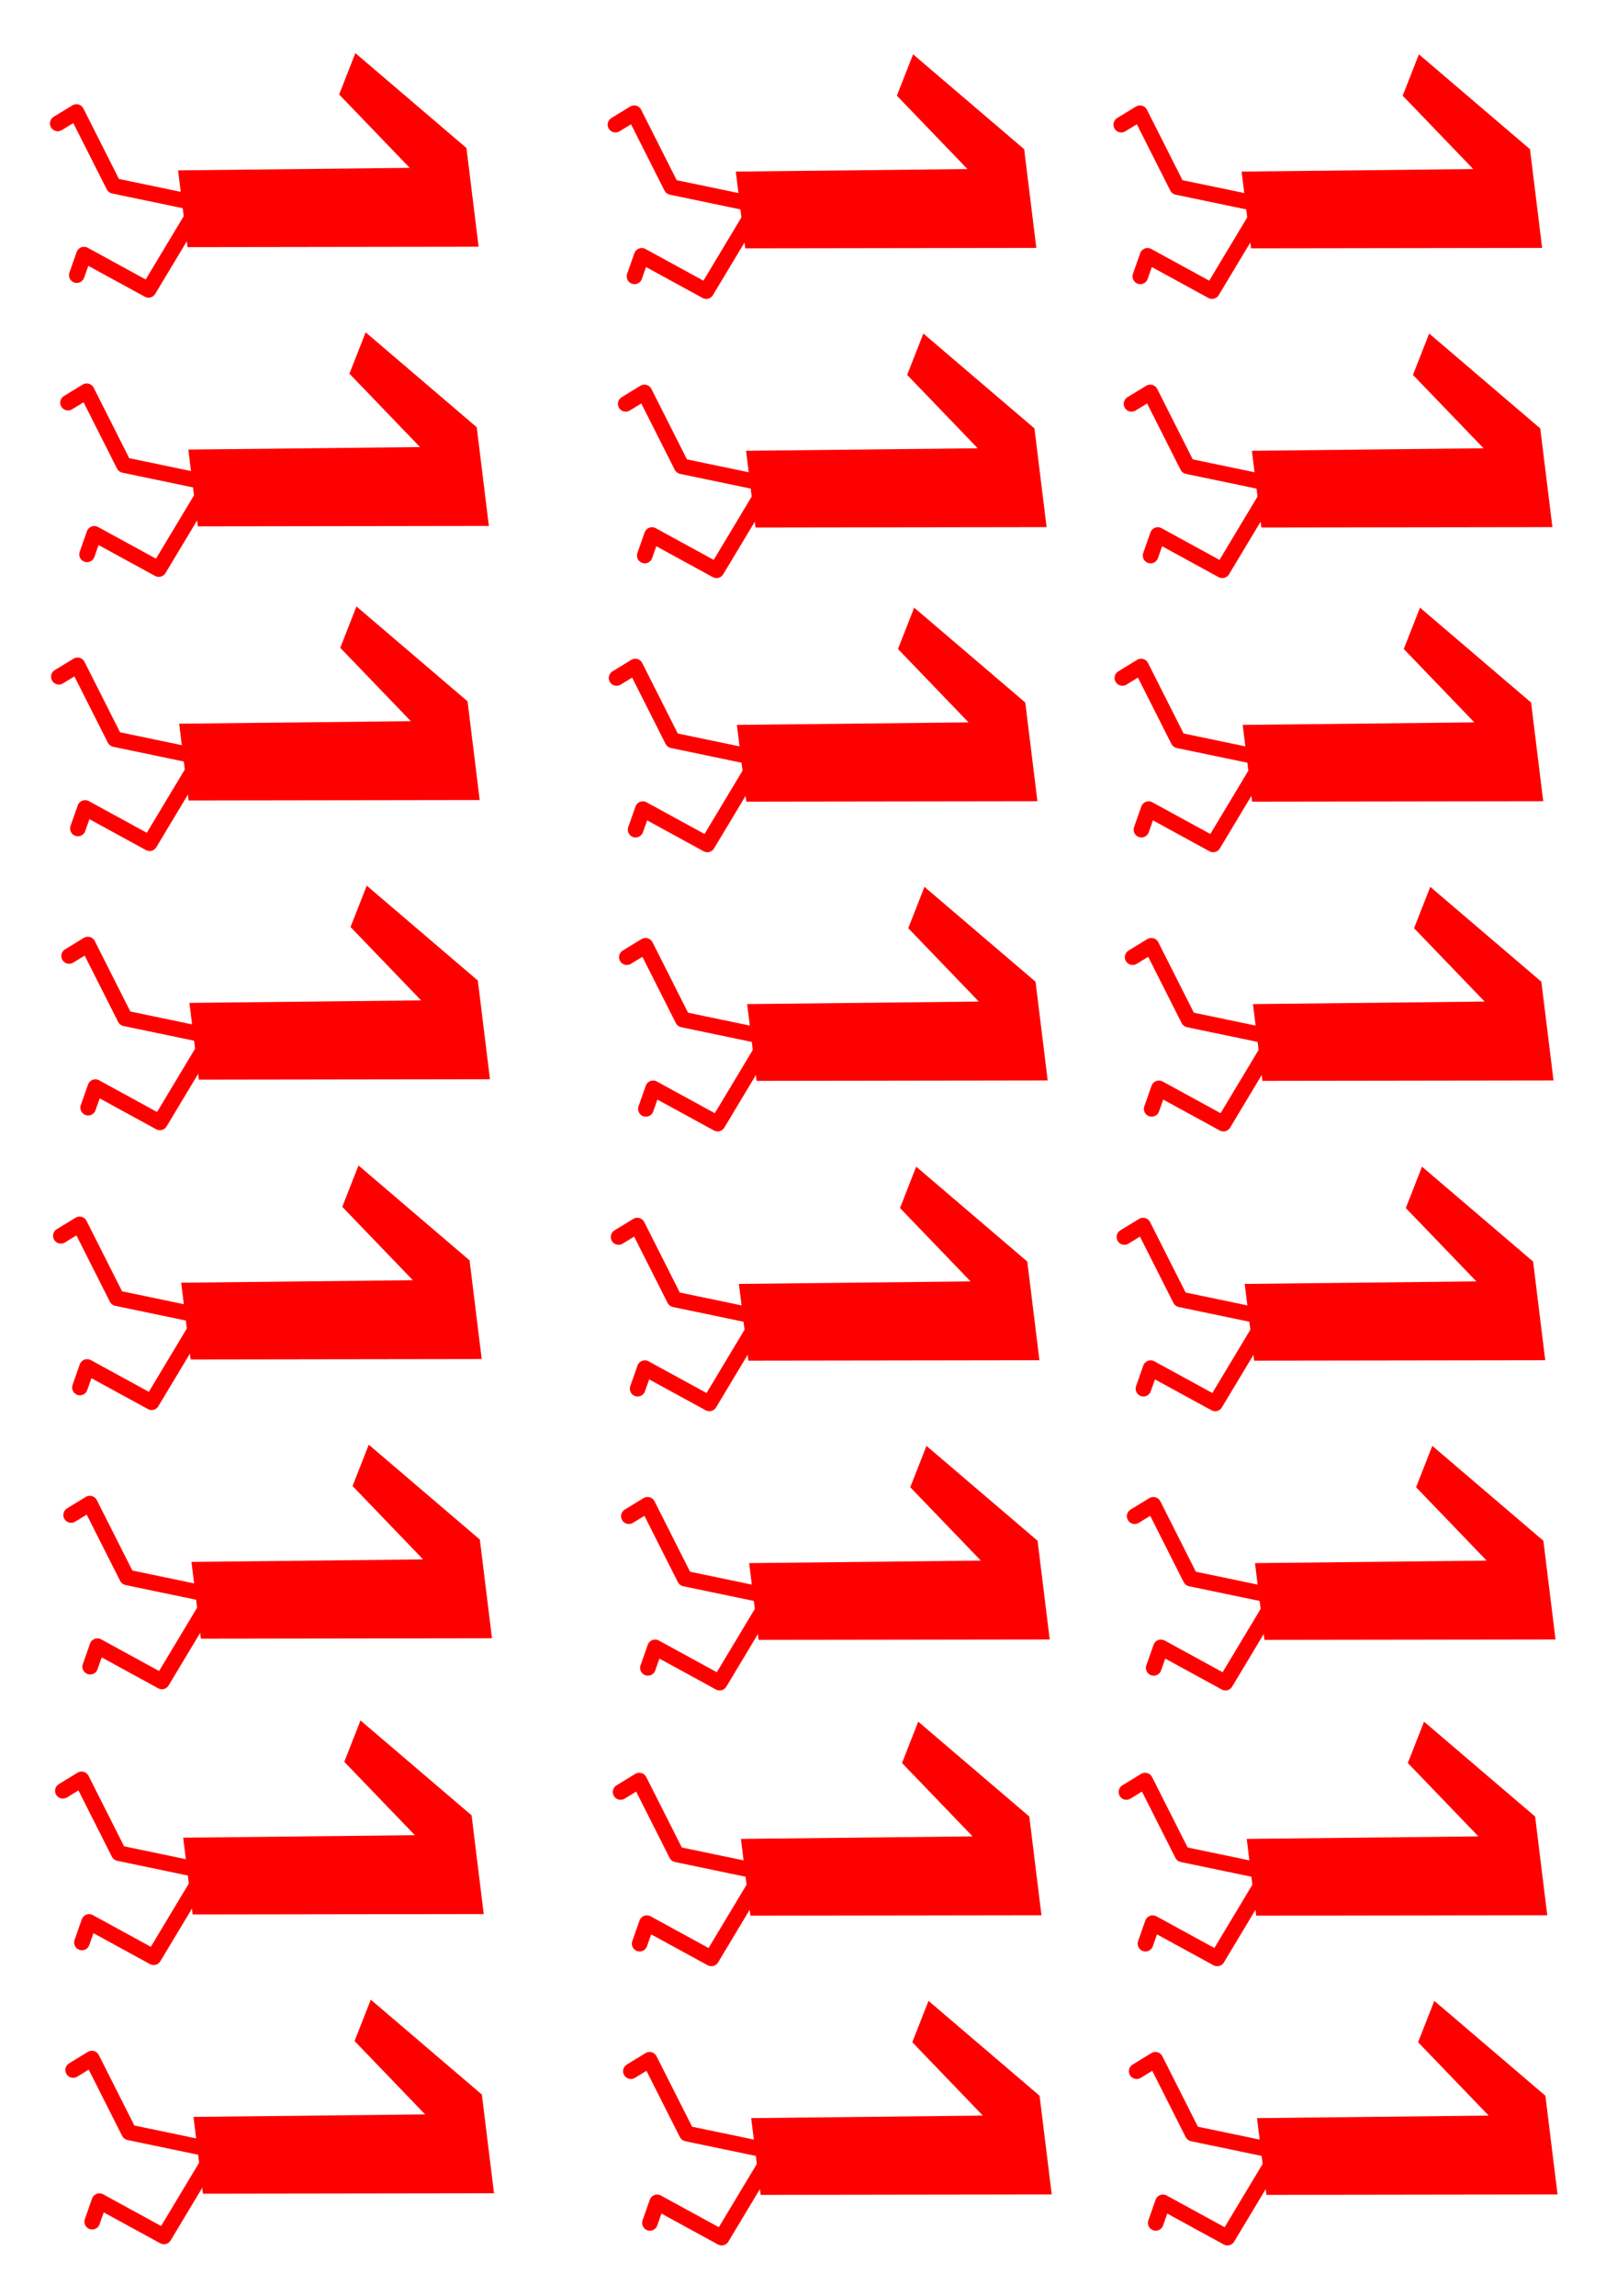 <?xml version="1.0" encoding="UTF-8" standalone="no"?>
<!-- Created with Inkscape (http://www.inkscape.org/) -->

<svg
   xmlns:dc="http://purl.org/dc/elements/1.1/"
   xmlns:cc="http://creativecommons.org/ns#"
   xmlns:rdf="http://www.w3.org/1999/02/22-rdf-syntax-ns#"
   xmlns:svg="http://www.w3.org/2000/svg"
   xmlns="http://www.w3.org/2000/svg"
   xmlns:sodipodi="http://sodipodi.sourceforge.net/DTD/sodipodi-0.dtd"
   xmlns:inkscape="http://www.inkscape.org/namespaces/inkscape"
   width="210mm"
   height="298mm"
   viewBox="0 0 210 298"
   version="1.1"
   id="svg8"
   inkscape:version="0.92.1 r15371"
   sodipodi:docname="etiketaktxikiak1gorri.svg">
  <defs
     id="defs2" />
  <sodipodi:namedview
     id="base"
     pagecolor="#ffffff"
     bordercolor="#666666"
     borderopacity="1.0"
     inkscape:pageopacity="0.0"
     inkscape:pageshadow="2"
     inkscape:zoom="0.67"
     inkscape:cx="231.12108"
     inkscape:cy="531.48517"
     inkscape:document-units="mm"
     inkscape:current-layer="layer1"
     showgrid="false"
     inkscape:window-width="1920"
     inkscape:window-height="1001"
     inkscape:window-x="-9"
     inkscape:window-y="-9"
     inkscape:window-maximized="1" />
  <g
     inkscape:label="Capa 1"
     inkscape:groupmode="layer"
     id="layer1"
     transform="translate(0,1)"
     style="display:none">
    <rect
       style="opacity:1;fill:#ffffff;fill-opacity:1;stroke:#6f41ff;stroke-width:1.328;stroke-linejoin:round;stroke-miterlimit:4;stroke-dasharray:none;stroke-opacity:1"
       id="rect10"
       width="66.772"
       height="36.017"
       x="4.982"
       y="4.214"
       ry="0.051" />
    <rect
       style="opacity:1;fill:#ffffff;fill-opacity:1;stroke:#6f41ff;stroke-width:1.328;stroke-linejoin:round;stroke-miterlimit:4;stroke-dasharray:none;stroke-opacity:1"
       id="rect10-0"
       width="66.772"
       height="36.017"
       x="71.754"
       y="4.214"
       ry="0.051" />
    <rect
       style="opacity:1;fill:#ffffff;fill-opacity:1;stroke:#6f41ff;stroke-width:1.328;stroke-linejoin:round;stroke-miterlimit:4;stroke-dasharray:none;stroke-opacity:1"
       id="rect10-01"
       width="66.772"
       height="36.017"
       x="138.526"
       y="4.214"
       ry="0.051" />
    <rect
       style="opacity:1;fill:#ffffff;fill-opacity:1;stroke:#6f41ff;stroke-width:1.328;stroke-linejoin:round;stroke-miterlimit:4;stroke-dasharray:none;stroke-opacity:1"
       id="rect10-7"
       width="66.772"
       height="36.017"
       x="4.982"
       y="40.231"
       ry="0.051" />
    <rect
       style="opacity:1;fill:#ffffff;fill-opacity:1;stroke:#6f41ff;stroke-width:1.328;stroke-linejoin:round;stroke-miterlimit:4;stroke-dasharray:none;stroke-opacity:1"
       id="rect10-0-4"
       width="66.772"
       height="36.017"
       x="71.754"
       y="40.231"
       ry="0.051" />
    <rect
       style="opacity:1;fill:#ffffff;fill-opacity:1;stroke:#6f41ff;stroke-width:1.328;stroke-linejoin:round;stroke-miterlimit:4;stroke-dasharray:none;stroke-opacity:1"
       id="rect10-01-7"
       width="66.772"
       height="36.017"
       x="138.526"
       y="40.231"
       ry="0.051" />
    <rect
       style="opacity:1;fill:#ffffff;fill-opacity:1;stroke:#6f41ff;stroke-width:1.328;stroke-linejoin:round;stroke-miterlimit:4;stroke-dasharray:none;stroke-opacity:1"
       id="rect10-3"
       width="66.772"
       height="36.017"
       x="4.982"
       y="76.249"
       ry="0.051" />
    <rect
       style="opacity:1;fill:#ffffff;fill-opacity:1;stroke:#6f41ff;stroke-width:1.328;stroke-linejoin:round;stroke-miterlimit:4;stroke-dasharray:none;stroke-opacity:1"
       id="rect10-0-5"
       width="66.772"
       height="36.017"
       x="71.754"
       y="76.249"
       ry="0.051" />
    <rect
       style="opacity:1;fill:#ffffff;fill-opacity:1;stroke:#6f41ff;stroke-width:1.328;stroke-linejoin:round;stroke-miterlimit:4;stroke-dasharray:none;stroke-opacity:1"
       id="rect10-01-9"
       width="66.772"
       height="36.017"
       x="138.526"
       y="76.249"
       ry="0.051" />
    <rect
       style="opacity:1;fill:#ffffff;fill-opacity:1;stroke:#6f41ff;stroke-width:1.328;stroke-linejoin:round;stroke-miterlimit:4;stroke-dasharray:none;stroke-opacity:1"
       id="rect10-7-5"
       width="66.772"
       height="36.017"
       x="4.982"
       y="112.266"
       ry="0.051" />
    <rect
       style="opacity:1;fill:#ffffff;fill-opacity:1;stroke:#6f41ff;stroke-width:1.328;stroke-linejoin:round;stroke-miterlimit:4;stroke-dasharray:none;stroke-opacity:1"
       id="rect10-0-4-5"
       width="66.772"
       height="36.017"
       x="71.754"
       y="112.266"
       ry="0.051" />
    <rect
       style="opacity:1;fill:#ffffff;fill-opacity:1;stroke:#6f41ff;stroke-width:1.328;stroke-linejoin:round;stroke-miterlimit:4;stroke-dasharray:none;stroke-opacity:1"
       id="rect10-01-7-1"
       width="66.772"
       height="36.017"
       x="138.526"
       y="112.266"
       ry="0.051" />
    <rect
       style="opacity:1;fill:#ffffff;fill-opacity:1;stroke:#6f41ff;stroke-width:1.328;stroke-linejoin:round;stroke-miterlimit:4;stroke-dasharray:none;stroke-opacity:1"
       id="rect10-5"
       width="66.772"
       height="36.017"
       x="4.982"
       y="148.283"
       ry="0.051" />
    <rect
       style="opacity:1;fill:#ffffff;fill-opacity:1;stroke:#6f41ff;stroke-width:1.328;stroke-linejoin:round;stroke-miterlimit:4;stroke-dasharray:none;stroke-opacity:1"
       id="rect10-0-53"
       width="66.772"
       height="36.017"
       x="71.754"
       y="148.283"
       ry="0.051" />
    <rect
       style="opacity:1;fill:#ffffff;fill-opacity:1;stroke:#6f41ff;stroke-width:1.328;stroke-linejoin:round;stroke-miterlimit:4;stroke-dasharray:none;stroke-opacity:1"
       id="rect10-01-73"
       width="66.772"
       height="36.017"
       x="138.526"
       y="148.283"
       ry="0.051" />
    <rect
       style="opacity:1;fill:#ffffff;fill-opacity:1;stroke:#6f41ff;stroke-width:1.328;stroke-linejoin:round;stroke-miterlimit:4;stroke-dasharray:none;stroke-opacity:1"
       id="rect10-7-8"
       width="66.772"
       height="36.017"
       x="4.982"
       y="184.301"
       ry="0.051" />
    <rect
       style="opacity:1;fill:#ffffff;fill-opacity:1;stroke:#6f41ff;stroke-width:1.328;stroke-linejoin:round;stroke-miterlimit:4;stroke-dasharray:none;stroke-opacity:1"
       id="rect10-0-4-2"
       width="66.772"
       height="36.017"
       x="71.754"
       y="184.301"
       ry="0.051" />
    <rect
       style="opacity:1;fill:#ffffff;fill-opacity:1;stroke:#6f41ff;stroke-width:1.328;stroke-linejoin:round;stroke-miterlimit:4;stroke-dasharray:none;stroke-opacity:1"
       id="rect10-01-7-2"
       width="66.772"
       height="36.017"
       x="138.526"
       y="184.301"
       ry="0.051" />
    <rect
       style="opacity:1;fill:#ffffff;fill-opacity:1;stroke:#6f41ff;stroke-width:1.328;stroke-linejoin:round;stroke-miterlimit:4;stroke-dasharray:none;stroke-opacity:1"
       id="rect10-3-2"
       width="66.772"
       height="36.017"
       x="4.982"
       y="220.318"
       ry="0.051" />
    <rect
       style="opacity:1;fill:#ffffff;fill-opacity:1;stroke:#6f41ff;stroke-width:1.328;stroke-linejoin:round;stroke-miterlimit:4;stroke-dasharray:none;stroke-opacity:1"
       id="rect10-0-5-6"
       width="66.772"
       height="36.017"
       x="71.754"
       y="220.318"
       ry="0.051" />
    <rect
       style="opacity:1;fill:#ffffff;fill-opacity:1;stroke:#6f41ff;stroke-width:1.328;stroke-linejoin:round;stroke-miterlimit:4;stroke-dasharray:none;stroke-opacity:1"
       id="rect10-01-9-1"
       width="66.772"
       height="36.017"
       x="138.526"
       y="220.318"
       ry="0.051" />
    <rect
       style="opacity:1;fill:#ffffff;fill-opacity:1;stroke:#6f41ff;stroke-width:1.328;stroke-linejoin:round;stroke-miterlimit:4;stroke-dasharray:none;stroke-opacity:1"
       id="rect10-7-5-2"
       width="66.772"
       height="36.017"
       x="4.982"
       y="256.336"
       ry="0.051" />
    <rect
       style="opacity:1;fill:#ffffff;fill-opacity:1;stroke:#6f41ff;stroke-width:1.328;stroke-linejoin:round;stroke-miterlimit:4;stroke-dasharray:none;stroke-opacity:1"
       id="rect10-0-4-5-4"
       width="66.772"
       height="36.017"
       x="71.754"
       y="256.336"
       ry="0.051" />
    <rect
       style="opacity:1;fill:#ffffff;fill-opacity:1;stroke:#6f41ff;stroke-width:1.328;stroke-linejoin:round;stroke-miterlimit:4;stroke-dasharray:none;stroke-opacity:1"
       id="rect10-01-7-1-8"
       width="66.772"
       height="36.017"
       x="138.526"
       y="256.336"
       ry="0.051" />
  </g>
  <g
     inkscape:groupmode="layer"
     id="layer2"
     inkscape:label="batak">
    <path
       d="m 46.152,6.896 14.426,12.317 1.577,12.812 -37.804,0.055 -1.226,-9.965 30.085,-0.327 -9.165,-9.524 z"
       id="path4"
       style="fill:#ff0000;fill-opacity:1;fill-rule:evenodd;stroke-width:0.921"
       inkscape:connector-curvature="0" />
    <path
       d="m 25.273,27.669 -5.983,9.961 -8.381,-4.58 -0.937,2.666 M 24.571,26.165 14.765,24.122 9.927,14.54 l -2.43,1.485"
       id="path6"
       style="fill:none;stroke:#ff0000;stroke-width:2.023;stroke-linecap:round;stroke-linejoin:round;stroke-opacity:1"
       inkscape:connector-curvature="0" />
    <path
       d="m 118.584,7.052 14.426,12.317 1.577,12.812 -37.804,0.055 -1.226,-9.965 30.085,-0.327 -9.165,-9.524 z"
       id="path4-1"
       style="fill:#ff0000;fill-opacity:1;fill-rule:evenodd;stroke-width:0.921"
       inkscape:connector-curvature="0" />
    <path
       d="m 97.704,27.825 -5.983,9.961 -8.381,-4.58 -0.937,2.666 m 14.6,-9.55 -9.806,-2.043 -4.837,-9.582 -2.43,1.485"
       id="path6-9"
       style="fill:none;stroke:#ff0000;stroke-width:2.023;stroke-linecap:round;stroke-linejoin:round;stroke-opacity:1"
       inkscape:connector-curvature="0" />
    <path
       d="m 184.273,7.052 14.426,12.317 1.577,12.812 -37.804,0.055 -1.226,-9.965 30.085,-0.327 -9.165,-9.524 z"
       id="path4-3"
       style="fill:#ff0000;fill-opacity:1;fill-rule:evenodd;stroke-width:0.921"
       inkscape:connector-curvature="0" />
    <path
       d="m 163.394,27.825 -5.983,9.961 -8.381,-4.58 -0.937,2.666 m 14.6,-9.55 -9.806,-2.043 -4.837,-9.582 -2.43,1.485"
       id="path6-3"
       style="fill:none;stroke:#ff0000;stroke-width:2.023;stroke-linecap:round;stroke-linejoin:round;stroke-opacity:1"
       inkscape:connector-curvature="0" />
    <path
       d="m 47.487,43.139 14.426,12.317 1.577,12.812 -37.804,0.055 -1.226,-9.965 30.085,-0.327 -9.165,-9.524 z"
       id="path4-16"
       style="fill:#ff0000;fill-opacity:1;fill-rule:evenodd;stroke-width:0.921"
       inkscape:connector-curvature="0" />
    <path
       d="m 26.607,63.911 -5.983,9.961 -8.381,-4.58 -0.937,2.666 m 14.6,-9.55 -9.806,-2.043 -4.837,-9.582 -2.43,1.485"
       id="path6-7"
       style="fill:none;stroke:#ff0000;stroke-width:2.023;stroke-linecap:round;stroke-linejoin:round;stroke-opacity:1"
       inkscape:connector-curvature="0" />
    <path
       d="m 119.918,43.295 14.426,12.317 1.577,12.812 -37.804,0.055 -1.226,-9.965 30.085,-0.327 -9.165,-9.524 z"
       id="path4-1-5"
       style="fill:#ff0000;fill-opacity:1;fill-rule:evenodd;stroke-width:0.921"
       inkscape:connector-curvature="0" />
    <path
       d="m 99.038,64.067 -5.983,9.961 -8.381,-4.58 -0.937,2.666 m 14.6,-9.55 -9.806,-2.043 -4.837,-9.582 -2.43,1.485"
       id="path6-9-0"
       style="fill:none;stroke:#ff0000;stroke-width:2.023;stroke-linecap:round;stroke-linejoin:round;stroke-opacity:1"
       inkscape:connector-curvature="0" />
    <path
       d="m 185.608,43.295 14.426,12.317 1.577,12.812 -37.804,0.055 -1.226,-9.965 30.085,-0.327 -9.165,-9.524 z"
       id="path4-3-3"
       style="fill:#ff0000;fill-opacity:1;fill-rule:evenodd;stroke-width:0.921"
       inkscape:connector-curvature="0" />
    <path
       d="m 164.728,64.067 -5.983,9.961 -8.381,-4.58 -0.937,2.666 m 14.6,-9.55 -9.806,-2.043 -4.837,-9.582 -2.43,1.485"
       id="path6-3-2"
       style="fill:none;stroke:#ff0000;stroke-width:2.023;stroke-linecap:round;stroke-linejoin:round;stroke-opacity:1"
       inkscape:connector-curvature="0" />
    <path
       d="m 46.295,78.72 14.426,12.317 1.577,12.812 -37.804,0.055 -1.226,-9.965 30.085,-0.327 -9.165,-9.524 z"
       id="path4-36"
       style="fill:#ff0000;fill-opacity:1;fill-rule:evenodd;stroke-width:0.921"
       inkscape:connector-curvature="0" />
    <path
       d="m 25.416,99.493 -5.983,9.961 -8.381,-4.58 -0.937,2.666 M 24.714,97.989 14.908,95.946 10.071,86.364 7.641,87.849"
       id="path6-74"
       style="fill:none;stroke:#ff0000;stroke-width:2.023;stroke-linecap:round;stroke-linejoin:round;stroke-opacity:1"
       inkscape:connector-curvature="0" />
    <path
       d="m 118.727,78.876 14.426,12.317 1.577,12.812 -37.804,0.055 -1.226,-9.965 30.085,-0.327 -9.165,-9.524 z"
       id="path4-1-7"
       style="fill:#ff0000;fill-opacity:1;fill-rule:evenodd;stroke-width:0.921"
       inkscape:connector-curvature="0" />
    <path
       d="m 97.847,99.649 -5.983,9.961 -8.381,-4.58 -0.937,2.666 m 14.6,-9.55 -9.806,-2.043 -4.837,-9.582 -2.43,1.485"
       id="path6-9-3"
       style="fill:none;stroke:#ff0000;stroke-width:2.023;stroke-linecap:round;stroke-linejoin:round;stroke-opacity:1"
       inkscape:connector-curvature="0" />
    <path
       d="m 184.416,78.876 14.426,12.317 1.577,12.812 -37.804,0.055 -1.226,-9.965 30.085,-0.327 -9.165,-9.524 z"
       id="path4-3-0"
       style="fill:#ff0000;fill-opacity:1;fill-rule:evenodd;stroke-width:0.921"
       inkscape:connector-curvature="0" />
    <path
       d="m 163.537,99.649 -5.983,9.961 -8.381,-4.58 -0.937,2.666 m 14.6,-9.55 -9.806,-2.043 -4.837,-9.582 -2.43,1.485"
       id="path6-3-1"
       style="fill:none;stroke:#ff0000;stroke-width:2.023;stroke-linecap:round;stroke-linejoin:round;stroke-opacity:1"
       inkscape:connector-curvature="0" />
    <path
       d="m 47.63,114.963 14.426,12.317 1.577,12.812 -37.804,0.055 -1.226,-9.966 30.085,-0.327 -9.165,-9.524 z"
       id="path4-16-2"
       style="fill:#ff0000;fill-opacity:1;fill-rule:evenodd;stroke-width:0.921"
       inkscape:connector-curvature="0" />
    <path
       d="m 26.75,135.735 -5.983,9.961 -8.381,-4.58 -0.937,2.666 m 14.6,-9.55 -9.806,-2.043 -4.837,-9.582 -2.43,1.485"
       id="path6-7-8"
       style="fill:none;stroke:#ff0000;stroke-width:2.023;stroke-linecap:round;stroke-linejoin:round;stroke-opacity:1"
       inkscape:connector-curvature="0" />
    <path
       d="m 120.061,115.118 14.426,12.317 1.577,12.812 -37.804,0.055 -1.226,-9.966 30.085,-0.327 -9.165,-9.524 z"
       id="path4-1-5-7"
       style="fill:#ff0000;fill-opacity:1;fill-rule:evenodd;stroke-width:0.921"
       inkscape:connector-curvature="0" />
    <path
       d="m 99.182,135.891 -5.983,9.961 -8.381,-4.58 -0.937,2.666 m 14.6,-9.55 -9.806,-2.043 -4.837,-9.582 -2.43,1.485"
       id="path6-9-0-1"
       style="fill:none;stroke:#ff0000;stroke-width:2.023;stroke-linecap:round;stroke-linejoin:round;stroke-opacity:1"
       inkscape:connector-curvature="0" />
    <path
       d="m 185.751,115.118 14.426,12.317 1.577,12.812 -37.804,0.055 -1.226,-9.966 30.085,-0.327 -9.165,-9.524 z"
       id="path4-3-3-4"
       style="fill:#ff0000;fill-opacity:1;fill-rule:evenodd;stroke-width:0.921"
       inkscape:connector-curvature="0" />
    <path
       d="m 164.871,135.891 -5.983,9.961 -8.381,-4.58 -0.937,2.666 m 14.6,-9.55 -9.807,-2.043 -4.837,-9.582 -2.43,1.485"
       id="path6-3-2-6"
       style="fill:none;stroke:#ff0000;stroke-width:2.023;stroke-linecap:round;stroke-linejoin:round;stroke-opacity:1"
       inkscape:connector-curvature="0" />
    <path
       d="m 46.557,151.284 14.426,12.317 1.577,12.812 -37.804,0.055 -1.226,-9.965 30.085,-0.327 -9.165,-9.524 z"
       id="path4-8"
       style="fill:#ff0000;fill-opacity:1;fill-rule:evenodd;stroke-width:0.921"
       inkscape:connector-curvature="0" />
    <path
       d="m 25.678,172.057 -5.983,9.961 -8.381,-4.58 -0.937,2.666 m 14.6,-9.55 -9.806,-2.043 -4.837,-9.582 -2.43,1.485"
       id="path6-2"
       style="fill:none;stroke:#ff0000;stroke-width:2.023;stroke-linecap:round;stroke-linejoin:round;stroke-opacity:1"
       inkscape:connector-curvature="0" />
    <path
       d="m 118.989,151.44 14.426,12.317 1.577,12.812 -37.804,0.055 -1.226,-9.965 30.085,-0.327 -9.165,-9.524 z"
       id="path4-1-3"
       style="fill:#ff0000;fill-opacity:1;fill-rule:evenodd;stroke-width:0.921"
       inkscape:connector-curvature="0" />
    <path
       d="m 98.109,172.212 -5.983,9.961 -8.381,-4.58 -0.937,2.666 m 14.6,-9.55 -9.806,-2.043 -4.837,-9.582 -2.43,1.485"
       id="path6-9-38"
       style="fill:none;stroke:#ff0000;stroke-width:2.023;stroke-linecap:round;stroke-linejoin:round;stroke-opacity:1"
       inkscape:connector-curvature="0" />
    <path
       d="m 184.678,151.44 14.426,12.317 1.577,12.812 -37.804,0.055 -1.226,-9.965 30.085,-0.327 -9.165,-9.524 z"
       id="path4-3-5"
       style="fill:#ff0000;fill-opacity:1;fill-rule:evenodd;stroke-width:0.921"
       inkscape:connector-curvature="0" />
    <path
       d="m 163.799,172.212 -5.983,9.961 -8.381,-4.58 -0.937,2.666 m 14.6,-9.55 -9.806,-2.043 -4.837,-9.582 -2.43,1.485"
       id="path6-3-5"
       style="fill:none;stroke:#ff0000;stroke-width:2.023;stroke-linecap:round;stroke-linejoin:round;stroke-opacity:1"
       inkscape:connector-curvature="0" />
    <path
       d="m 47.892,187.527 14.426,12.317 1.577,12.812 -37.804,0.055 -1.226,-9.966 30.085,-0.327 -9.165,-9.524 z"
       id="path4-16-7"
       style="fill:#ff0000;fill-opacity:1;fill-rule:evenodd;stroke-width:0.921"
       inkscape:connector-curvature="0" />
    <path
       d="m 27.012,208.299 -5.983,9.961 -8.381,-4.58 -0.937,2.666 m 14.6,-9.55 -9.806,-2.043 -4.837,-9.582 -2.43,1.485"
       id="path6-7-1"
       style="fill:none;stroke:#ff0000;stroke-width:2.023;stroke-linecap:round;stroke-linejoin:round;stroke-opacity:1"
       inkscape:connector-curvature="0" />
    <path
       d="m 120.323,187.682 14.426,12.317 1.577,12.812 -37.804,0.055 -1.226,-9.965 30.085,-0.327 -9.165,-9.524 z"
       id="path4-1-5-9"
       style="fill:#ff0000;fill-opacity:1;fill-rule:evenodd;stroke-width:0.921"
       inkscape:connector-curvature="0" />
    <path
       d="m 99.444,208.455 -5.983,9.961 -8.381,-4.58 -0.937,2.666 m 14.6,-9.55 -9.806,-2.043 -4.837,-9.582 -2.43,1.485"
       id="path6-9-0-4"
       style="fill:none;stroke:#ff0000;stroke-width:2.023;stroke-linecap:round;stroke-linejoin:round;stroke-opacity:1"
       inkscape:connector-curvature="0" />
    <path
       d="m 186.013,187.682 14.426,12.317 1.577,12.812 -37.804,0.055 -1.226,-9.965 30.085,-0.327 -9.165,-9.524 z"
       id="path4-3-3-8"
       style="fill:#ff0000;fill-opacity:1;fill-rule:evenodd;stroke-width:0.921"
       inkscape:connector-curvature="0" />
    <path
       d="m 165.133,208.455 -5.983,9.961 -8.381,-4.58 -0.937,2.666 m 14.6,-9.55 -9.807,-2.043 -4.837,-9.582 -2.43,1.485"
       id="path6-3-2-4"
       style="fill:none;stroke:#ff0000;stroke-width:2.023;stroke-linecap:round;stroke-linejoin:round;stroke-opacity:1"
       inkscape:connector-curvature="0" />
    <path
       d="m 46.819,223.324 14.426,12.317 1.577,12.812 -37.804,0.055 -1.226,-9.965 30.085,-0.327 -9.165,-9.524 z"
       id="path4-6"
       style="fill:#ff0000;fill-opacity:1;fill-rule:evenodd;stroke-width:0.921"
       inkscape:connector-curvature="0" />
    <path
       d="m 25.94,244.097 -5.983,9.961 -8.381,-4.58 -0.937,2.666 m 14.6,-9.55 -9.806,-2.043 -4.837,-9.582 -2.43,1.485"
       id="path6-0"
       style="fill:none;stroke:#ff0000;stroke-width:2.023;stroke-linecap:round;stroke-linejoin:round;stroke-opacity:1"
       inkscape:connector-curvature="0" />
    <path
       d="m 119.251,223.48 14.426,12.317 1.577,12.812 -37.804,0.055 -1.226,-9.966 30.085,-0.327 -9.165,-9.524 z"
       id="path4-1-1"
       style="fill:#ff0000;fill-opacity:1;fill-rule:evenodd;stroke-width:0.921"
       inkscape:connector-curvature="0" />
    <path
       d="m 98.371,244.252 -5.983,9.961 -8.381,-4.58 -0.937,2.666 m 14.6,-9.55 -9.806,-2.043 -4.837,-9.582 -2.43,1.485"
       id="path6-9-8"
       style="fill:none;stroke:#ff0000;stroke-width:2.023;stroke-linecap:round;stroke-linejoin:round;stroke-opacity:1"
       inkscape:connector-curvature="0" />
    <path
       d="m 184.94,223.48 14.426,12.317 1.577,12.812 -37.804,0.055 -1.226,-9.966 30.085,-0.327 -9.165,-9.524 z"
       id="path4-3-6"
       style="fill:#ff0000;fill-opacity:1;fill-rule:evenodd;stroke-width:0.921"
       inkscape:connector-curvature="0" />
    <path
       d="m 164.061,244.252 -5.983,9.961 -8.381,-4.58 -0.937,2.666 m 14.6,-9.55 -9.806,-2.043 -4.837,-9.582 -2.43,1.485"
       id="path6-3-0"
       style="fill:none;stroke:#ff0000;stroke-width:2.023;stroke-linecap:round;stroke-linejoin:round;stroke-opacity:1"
       inkscape:connector-curvature="0" />
    <path
       d="m 48.154,259.567 14.426,12.317 1.577,12.812 -37.804,0.055 -1.226,-9.965 30.085,-0.327 -9.165,-9.524 z"
       id="path4-16-70"
       style="fill:#ff0000;fill-opacity:1;fill-rule:evenodd;stroke-width:0.921"
       inkscape:connector-curvature="0" />
    <path
       d="m 27.274,280.339 -5.983,9.961 -8.381,-4.58 -0.937,2.666 m 14.6,-9.55 -9.806,-2.043 -4.837,-9.582 -2.43,1.485"
       id="path6-7-9"
       style="fill:none;stroke:#ff0000;stroke-width:2.023;stroke-linecap:round;stroke-linejoin:round;stroke-opacity:1"
       inkscape:connector-curvature="0" />
    <path
       d="m 120.585,259.722 14.426,12.317 1.577,12.812 -37.804,0.055 -1.226,-9.965 30.085,-0.327 -9.165,-9.524 z"
       id="path4-1-5-97"
       style="fill:#ff0000;fill-opacity:1;fill-rule:evenodd;stroke-width:0.921"
       inkscape:connector-curvature="0" />
    <path
       d="m 99.706,280.495 -5.983,9.961 -8.381,-4.58 -0.937,2.666 m 14.6,-9.55 -9.806,-2.043 -4.837,-9.582 -2.43,1.485"
       id="path6-9-0-9"
       style="fill:none;stroke:#ff0000;stroke-width:2.023;stroke-linecap:round;stroke-linejoin:round;stroke-opacity:1"
       inkscape:connector-curvature="0" />
    <path
       d="m 186.275,259.722 14.426,12.317 1.577,12.812 -37.804,0.055 -1.226,-9.965 30.085,-0.327 -9.165,-9.524 z"
       id="path4-3-3-2"
       style="fill:#ff0000;fill-opacity:1;fill-rule:evenodd;stroke-width:0.921"
       inkscape:connector-curvature="0" />
    <path
       d="m 165.395,280.495 -5.983,9.961 -8.381,-4.58 -0.937,2.666 m 14.6,-9.55 -9.806,-2.043 -4.837,-9.582 -2.43,1.485"
       id="path6-3-2-9"
       style="fill:none;stroke:#ff0000;stroke-width:2.023;stroke-linecap:round;stroke-linejoin:round;stroke-opacity:1"
       inkscape:connector-curvature="0" />
  </g>
</svg>
